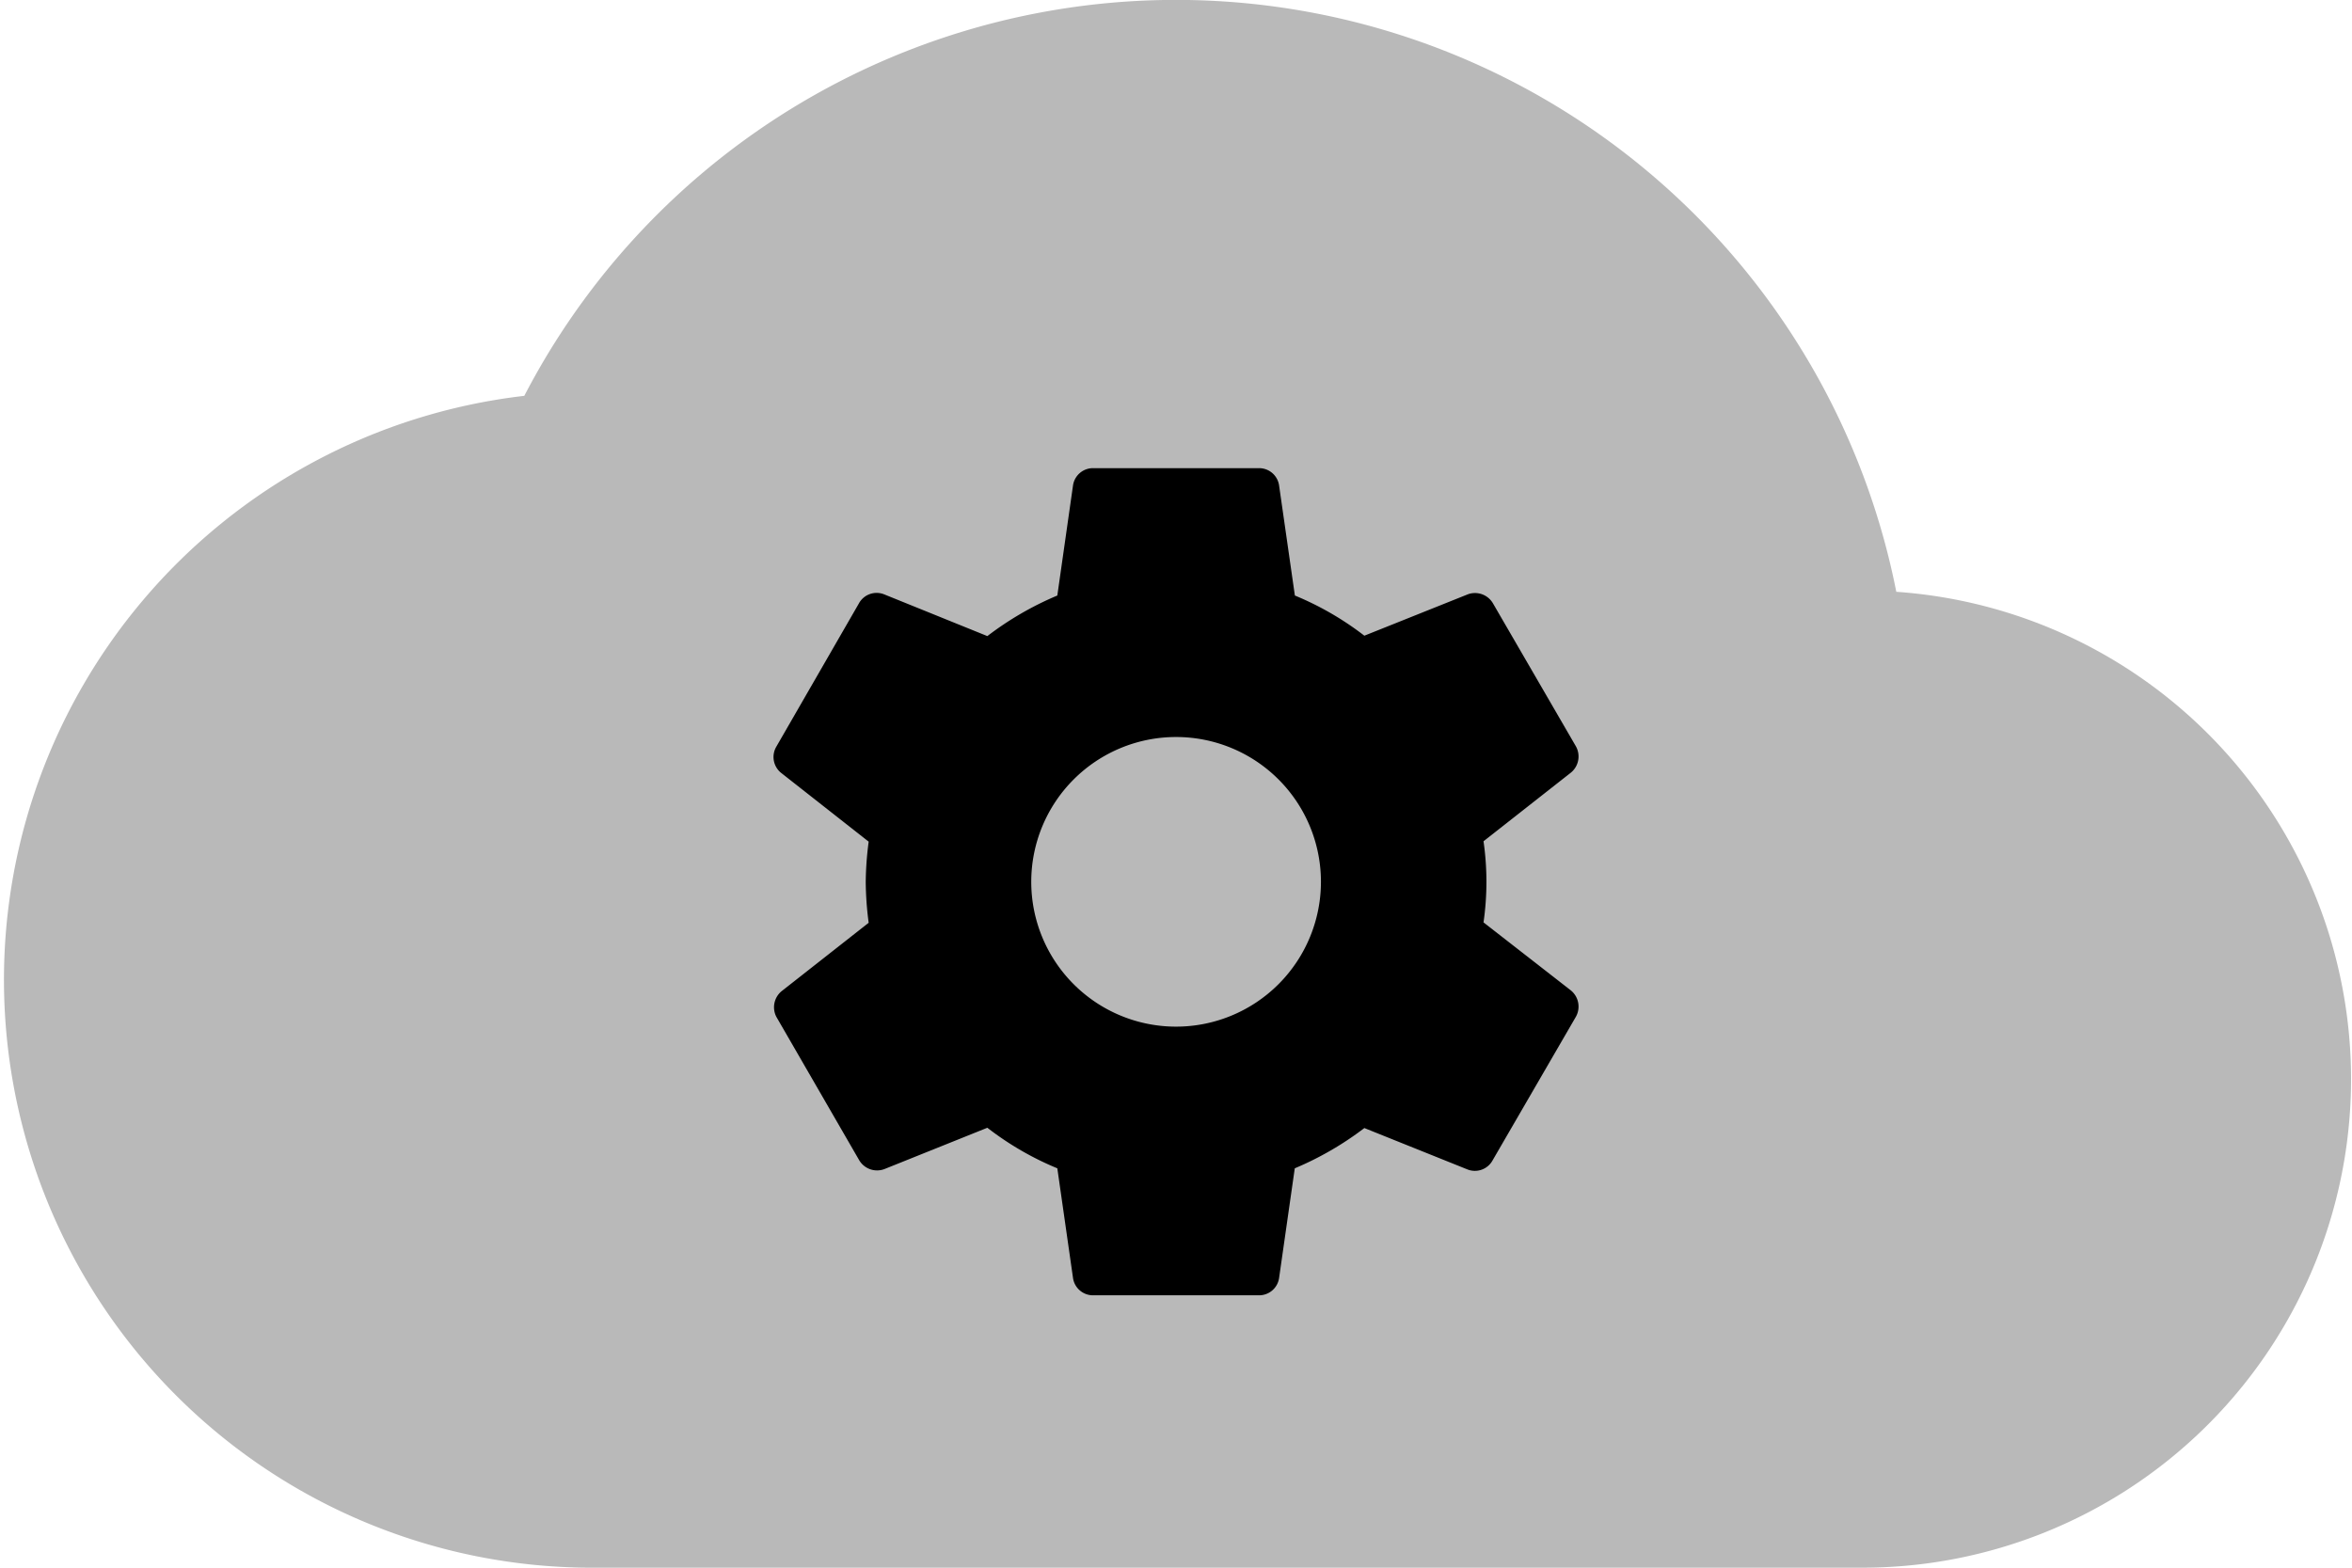 <svg xmlns="http://www.w3.org/2000/svg" width="24" height="16" viewBox="0 0 24 16">
  <g id="Group_87" data-name="Group 87" transform="translate(-135 -687)">
    <path id="ic_cloud_24px" d="M19.35,10.04a7.492,7.492,0,0,0-14-2A6,6,0,0,0,6,20H19a4.986,4.986,0,0,0,.35-9.96Z" transform="translate(135 683)" fill="#b9b9b9"/>
    <path id="ic_settings_24px" d="M9.516,6.636a2.911,2.911,0,0,0,0-.828l.891-.7a.213.213,0,0,0,.051-.27L9.613,3.381a.212.212,0,0,0-.258-.093L8.3,3.71A3.085,3.085,0,0,0,7.591,3.3L7.43,2.177A.206.206,0,0,0,7.223,2H5.534a.206.206,0,0,0-.207.177L5.167,3.3a3.244,3.244,0,0,0-.714.414L3.4,3.288a.206.206,0,0,0-.258.093L2.3,4.842a.208.208,0,0,0,.051.27l.891.7a3.349,3.349,0,0,0-.03.414,3.349,3.349,0,0,0,.03.414l-.891.7A.213.213,0,0,0,2.3,7.6l.844,1.461a.212.212,0,0,0,.258.093l1.051-.422a3.085,3.085,0,0,0,.714.414l.16,1.119a.206.206,0,0,0,.207.177H7.223a.206.206,0,0,0,.207-.177l.16-1.119A3.244,3.244,0,0,0,8.3,8.735l1.051.422a.206.206,0,0,0,.258-.093L10.458,7.6a.213.213,0,0,0-.051-.27ZM6.379,7.7A1.478,1.478,0,1,1,7.857,6.222,1.479,1.479,0,0,1,6.379,7.7Z" transform="translate(140.622 689.778)"/>
  </g>
</svg>
